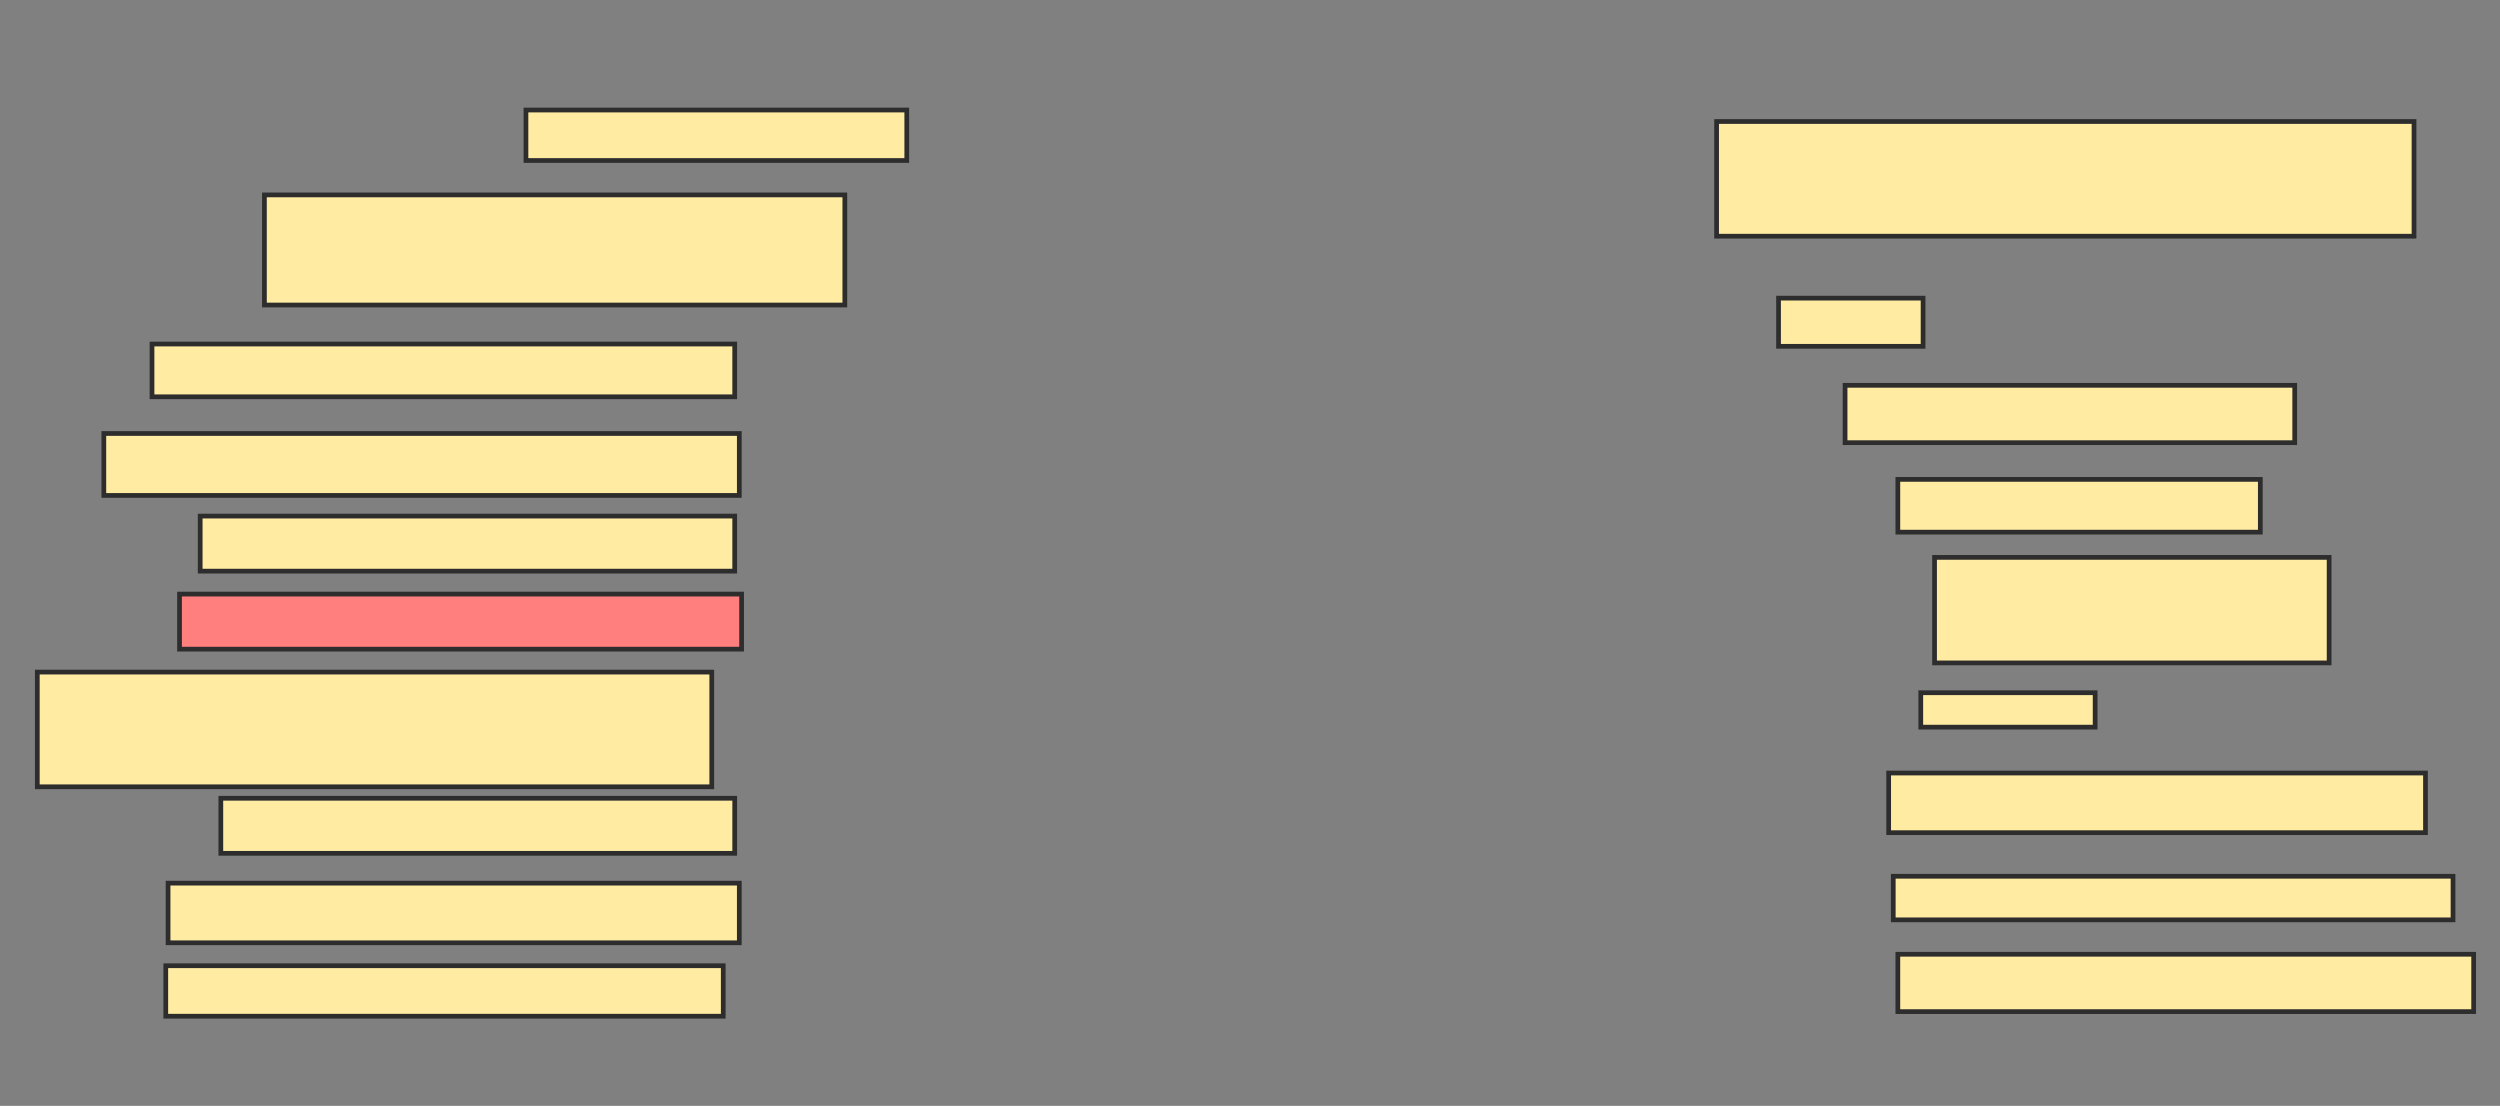 <svg xmlns="http://www.w3.org/2000/svg" width="529" height="234">
 <rect width="100%" height="100%" fill="#808080" stroke="none"/>
 <!-- Created with Image Occlusion Enhanced -->
 <g>
  <title>Labels</title>
 </g>
 <g>
  <title>Masks</title>
  <rect id="6eef7bfbf2cc4b21ac8a8be4dc1d2f1c-ao-1" height="10.68" width="80.583" y="23.282" x="111.291" stroke-linecap="null" stroke-linejoin="null" stroke-dasharray="null" stroke="#2D2D2D" fill="#FFEBA2"/>
  <rect id="6eef7bfbf2cc4b21ac8a8be4dc1d2f1c-ao-2" height="23.301" width="122.816" y="41.243" x="55.951" stroke-linecap="null" stroke-linejoin="null" stroke-dasharray="null" stroke="#2D2D2D" fill="#FFEBA2"/>
  <rect id="6eef7bfbf2cc4b21ac8a8be4dc1d2f1c-ao-3" height="11.165" width="123.301" y="72.796" x="32.165" stroke-linecap="null" stroke-linejoin="null" stroke-dasharray="null" stroke="#2D2D2D" fill="#FFEBA2"/>
  <rect id="6eef7bfbf2cc4b21ac8a8be4dc1d2f1c-ao-4" height="13.107" width="134.466" y="91.728" x="21.971" stroke-linecap="null" stroke-linejoin="null" stroke-dasharray="null" stroke="#2D2D2D" fill="#FFEBA2"/>
  <rect id="6eef7bfbf2cc4b21ac8a8be4dc1d2f1c-ao-5" height="11.65" width="113.107" y="109.204" x="42.359" stroke-linecap="null" stroke-linejoin="null" stroke-dasharray="null" stroke="#2D2D2D" fill="#FFEBA2"/>
  <rect id="6eef7bfbf2cc4b21ac8a8be4dc1d2f1c-ao-6" height="11.65" width="118.932" y="125.709" x="37.99" stroke-linecap="null" stroke-linejoin="null" stroke-dasharray="null" stroke="#2D2D2D" fill="#FF7E7E" class="qshape"/>
  <rect id="6eef7bfbf2cc4b21ac8a8be4dc1d2f1c-ao-7" height="24.272" width="142.718" y="142.214" x="7.893" stroke-linecap="null" stroke-linejoin="null" stroke-dasharray="null" stroke="#2D2D2D" fill="#FFEBA2"/>
  <rect id="6eef7bfbf2cc4b21ac8a8be4dc1d2f1c-ao-8" height="11.65" width="108.738" y="168.913" x="46.728" stroke-linecap="null" stroke-linejoin="null" stroke-dasharray="null" stroke="#2D2D2D" fill="#FFEBA2"/>
  <rect id="6eef7bfbf2cc4b21ac8a8be4dc1d2f1c-ao-9" height="12.621" width="120.874" y="186.874" x="35.563" stroke-linecap="null" stroke-linejoin="null" stroke-dasharray="null" stroke="#2D2D2D" fill="#FFEBA2"/>
  <rect id="6eef7bfbf2cc4b21ac8a8be4dc1d2f1c-ao-10" height="10.68" width="117.961" y="204.35" x="35.078" stroke-linecap="null" stroke-linejoin="null" stroke-dasharray="null" stroke="#2D2D2D" fill="#FFEBA2"/>
  <rect id="6eef7bfbf2cc4b21ac8a8be4dc1d2f1c-ao-11" height="12.136" width="121.845" y="201.922" x="401.583" stroke-linecap="null" stroke-linejoin="null" stroke-dasharray="null" stroke="#2D2D2D" fill="#FFEBA2"/>
  <rect id="6eef7bfbf2cc4b21ac8a8be4dc1d2f1c-ao-12" height="9.223" width="118.447" y="185.417" x="400.612" stroke-linecap="null" stroke-linejoin="null" stroke-dasharray="null" stroke="#2D2D2D" fill="#FFEBA2"/>
  <rect id="6eef7bfbf2cc4b21ac8a8be4dc1d2f1c-ao-13" height="12.621" width="113.592" y="163.573" x="399.641" stroke-linecap="null" stroke-linejoin="null" stroke-dasharray="null" stroke="#2D2D2D" fill="#FFEBA2"/>
  <rect id="6eef7bfbf2cc4b21ac8a8be4dc1d2f1c-ao-14" height="7.282" width="36.893" y="146.583" x="406.437" stroke-linecap="null" stroke-linejoin="null" stroke-dasharray="null" stroke="#2D2D2D" fill="#FFEBA2"/>
  <rect id="6eef7bfbf2cc4b21ac8a8be4dc1d2f1c-ao-15" height="22.33" width="83.495" y="117.942" x="409.35" stroke-linecap="null" stroke-linejoin="null" stroke-dasharray="null" stroke="#2D2D2D" fill="#FFEBA2"/>
  <rect id="6eef7bfbf2cc4b21ac8a8be4dc1d2f1c-ao-16" height="11.165" width="76.699" y="101.437" x="401.583" stroke-linecap="null" stroke-linejoin="null" stroke-dasharray="null" stroke="#2D2D2D" fill="#FFEBA2"/>
  <rect id="6eef7bfbf2cc4b21ac8a8be4dc1d2f1c-ao-17" height="12.136" width="95.146" y="81.534" x="390.417" stroke-linecap="null" stroke-linejoin="null" stroke-dasharray="null" stroke="#2D2D2D" fill="#FFEBA2"/>
  <rect id="6eef7bfbf2cc4b21ac8a8be4dc1d2f1c-ao-18" height="10.194" width="30.583" y="63.087" x="376.34" stroke-linecap="null" stroke-linejoin="null" stroke-dasharray="null" stroke="#2D2D2D" fill="#FFEBA2"/>
  <rect id="6eef7bfbf2cc4b21ac8a8be4dc1d2f1c-ao-19" height="24.272" width="147.573" y="25.709" x="363.233" stroke-linecap="null" stroke-linejoin="null" stroke-dasharray="null" stroke="#2D2D2D" fill="#FFEBA2"/>
 </g>
</svg>